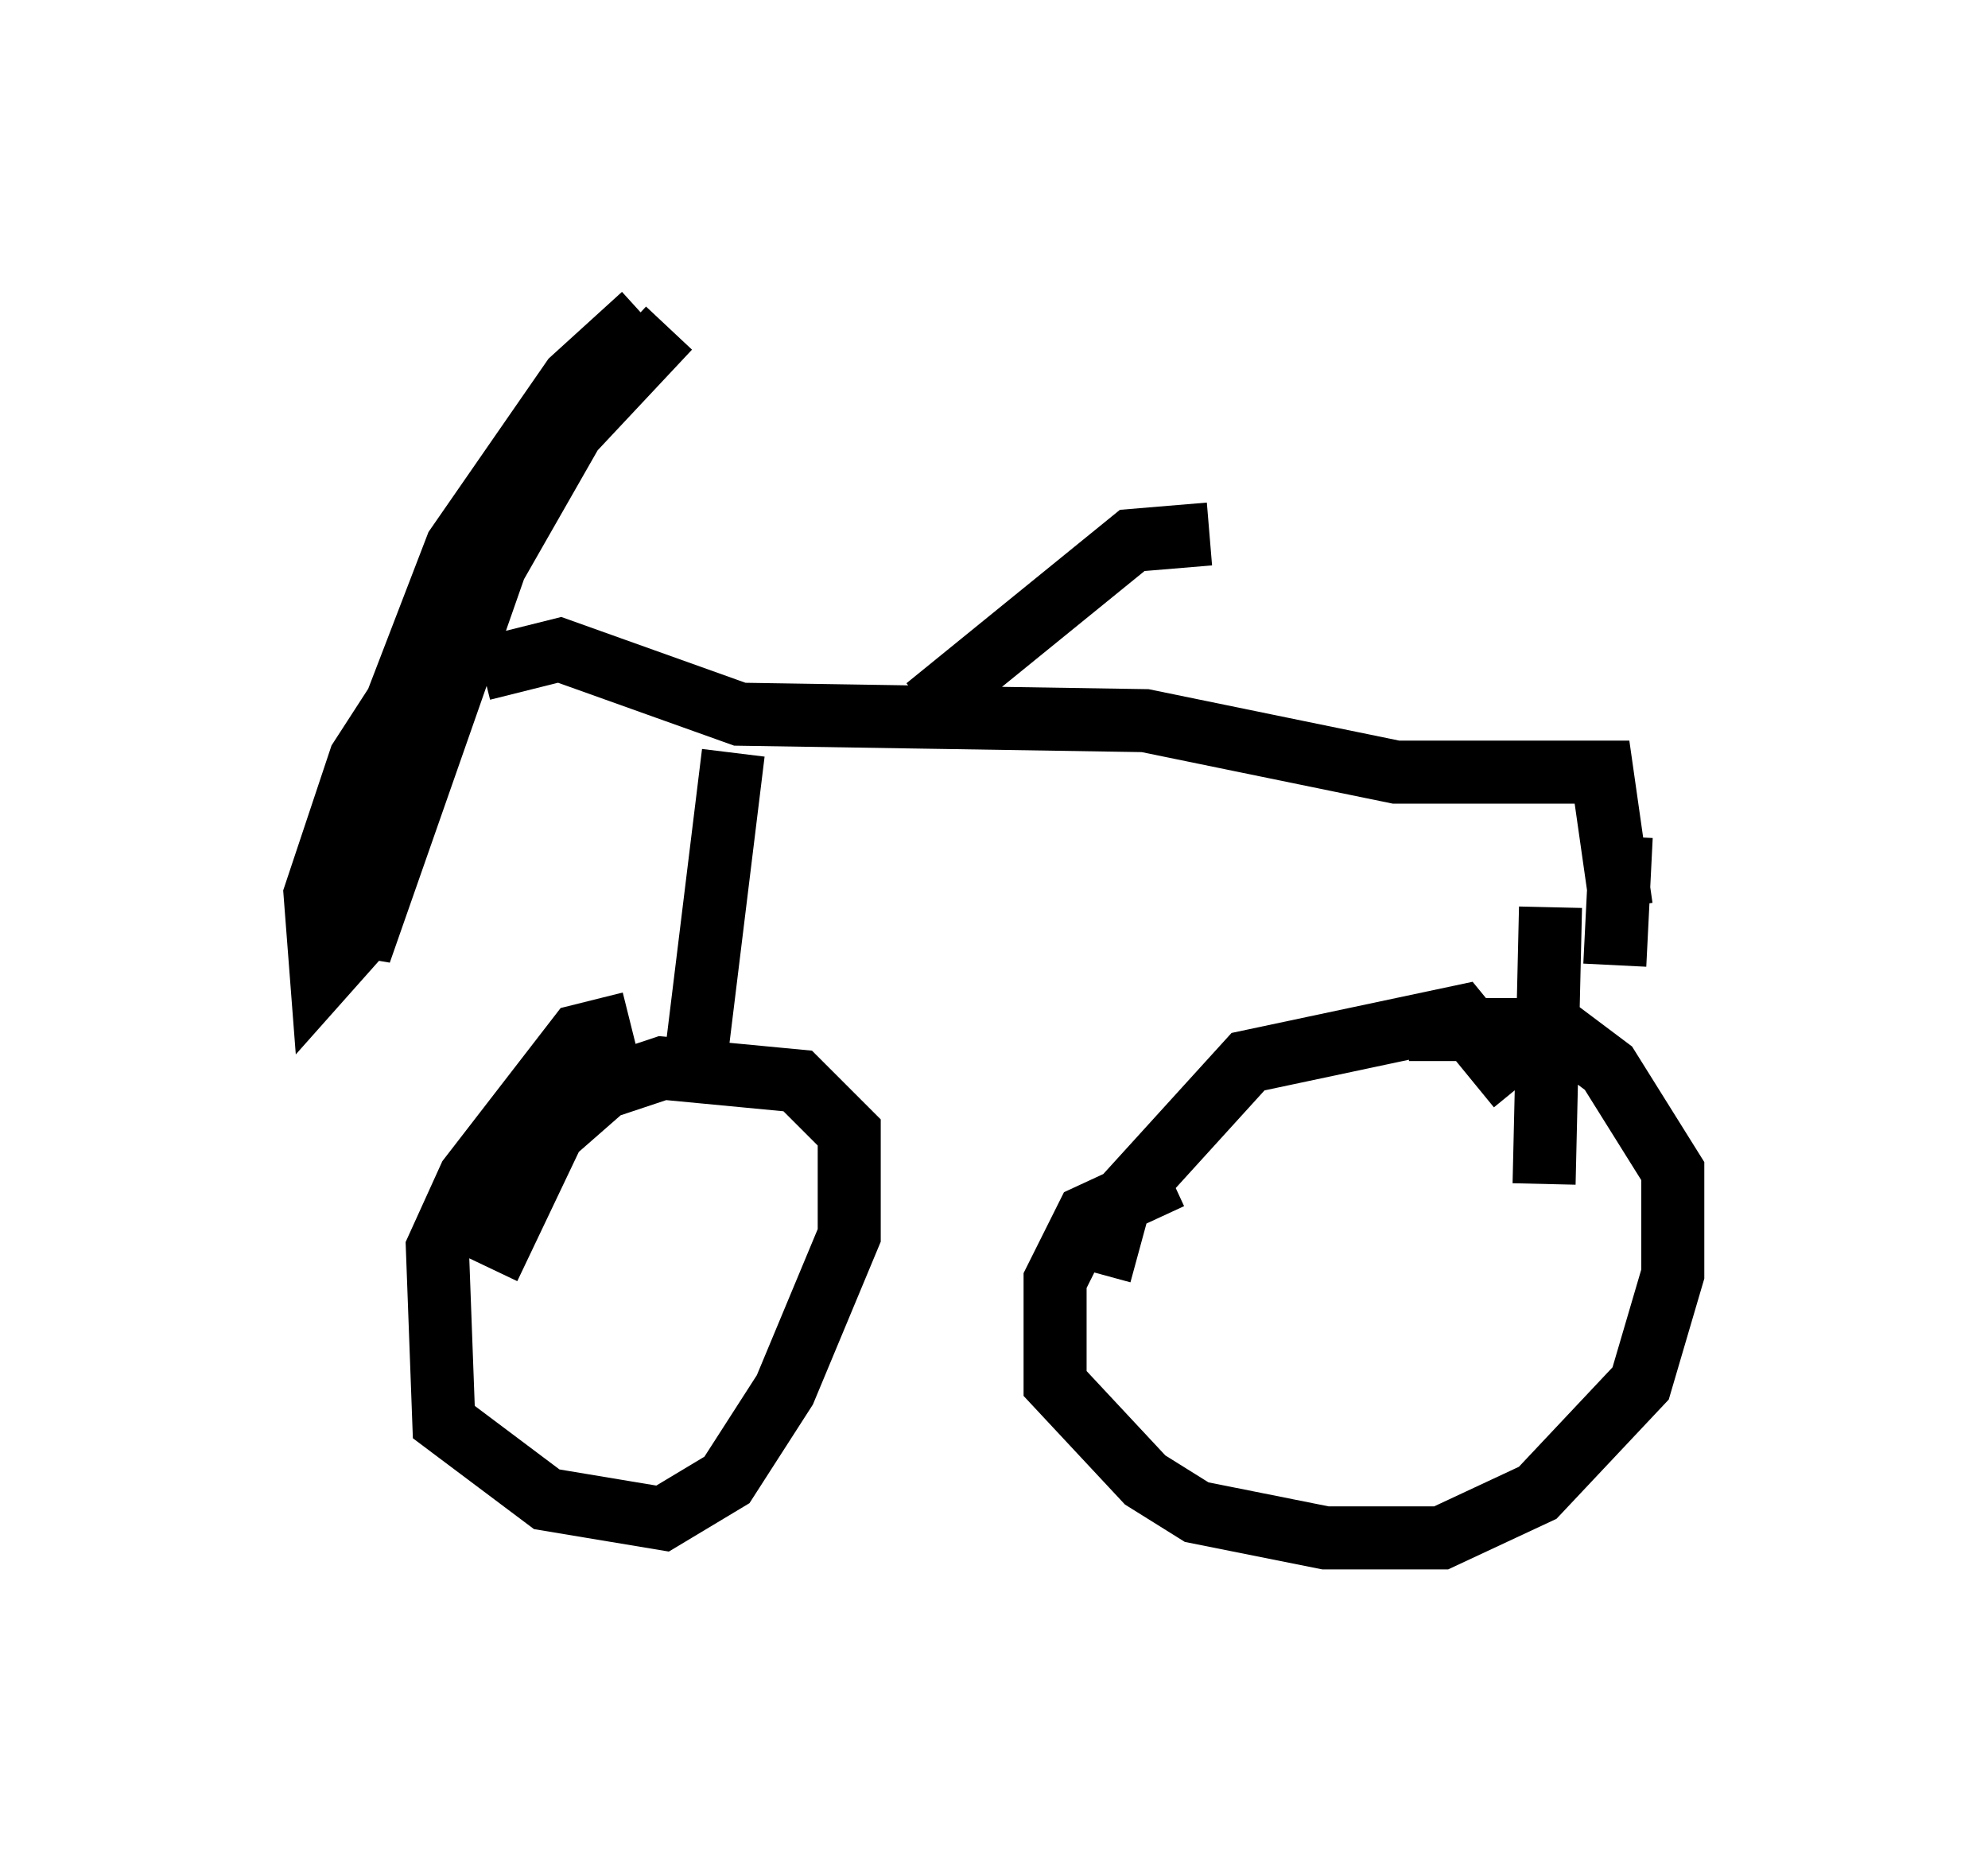 <?xml version="1.0" encoding="utf-8" ?>
<svg baseProfile="full" height="29.396" version="1.1" width="31.54" xmlns="http://www.w3.org/2000/svg" xmlns:ev="http://www.w3.org/2001/xml-events" xmlns:xlink="http://www.w3.org/1999/xlink"><defs /><rect fill="white" height="29.396" width="31.54" x="0" y="0" /><path d="M10.41, 5.306 m-4.492, 9.29 l-0.817, 0.919 -0.102, -1.327 l0.715, -2.144 3.369, -5.206 l1.531, -1.633 m-2.96, 5.41 l1.225, -0.306 2.858, 1.021 l6.431, 0.102 3.981, 0.817 l3.267, 0.0 0.306, 2.144 m-12.761, -2.042 l0.0, 0.0 m-2.96, 3.879 l-0.817, 0.204 -1.735, 2.246 l-0.51, 1.123 0.102, 2.756 l1.633, 1.225 1.838, 0.306 l1.021, -0.613 0.919, -1.429 l1.021, -2.45 0.0, -1.633 l-0.817, -0.817 -2.144, -0.204 l-0.919, 0.306 -0.817, 0.715 l-1.021, 2.144 m10.821, -1.429 l-1.327, 0.613 -0.51, 1.021 l0.0, 1.633 1.429, 1.531 l0.817, 0.51 2.042, 0.408 l1.838, 0.0 1.531, -0.715 l1.633, -1.735 0.51, -1.735 l0.0, -1.633 -1.021, -1.633 l-0.817, -0.613 -2.348, 0.0 m2.246, -1.94 l-0.102, 4.39 m-12.863, -6.84 l-0.613, 5.002 m14.7, -3.675 l-0.102, 2.042 m-8.167, 4.9 l0.306, -1.123 2.042, -2.246 l3.369, -0.715 0.919, 1.123 m-13.986, -11.536 l-1.021, 1.123 -1.225, 2.144 l-2.144, 6.125 0.0, -2.45 l1.531, -3.981 1.838, -2.654 l1.123, -1.021 m4.492, 6.227 l3.267, -2.654 1.225, -0.102 " fill="none" stroke="black" stroke-width="1" /></svg>